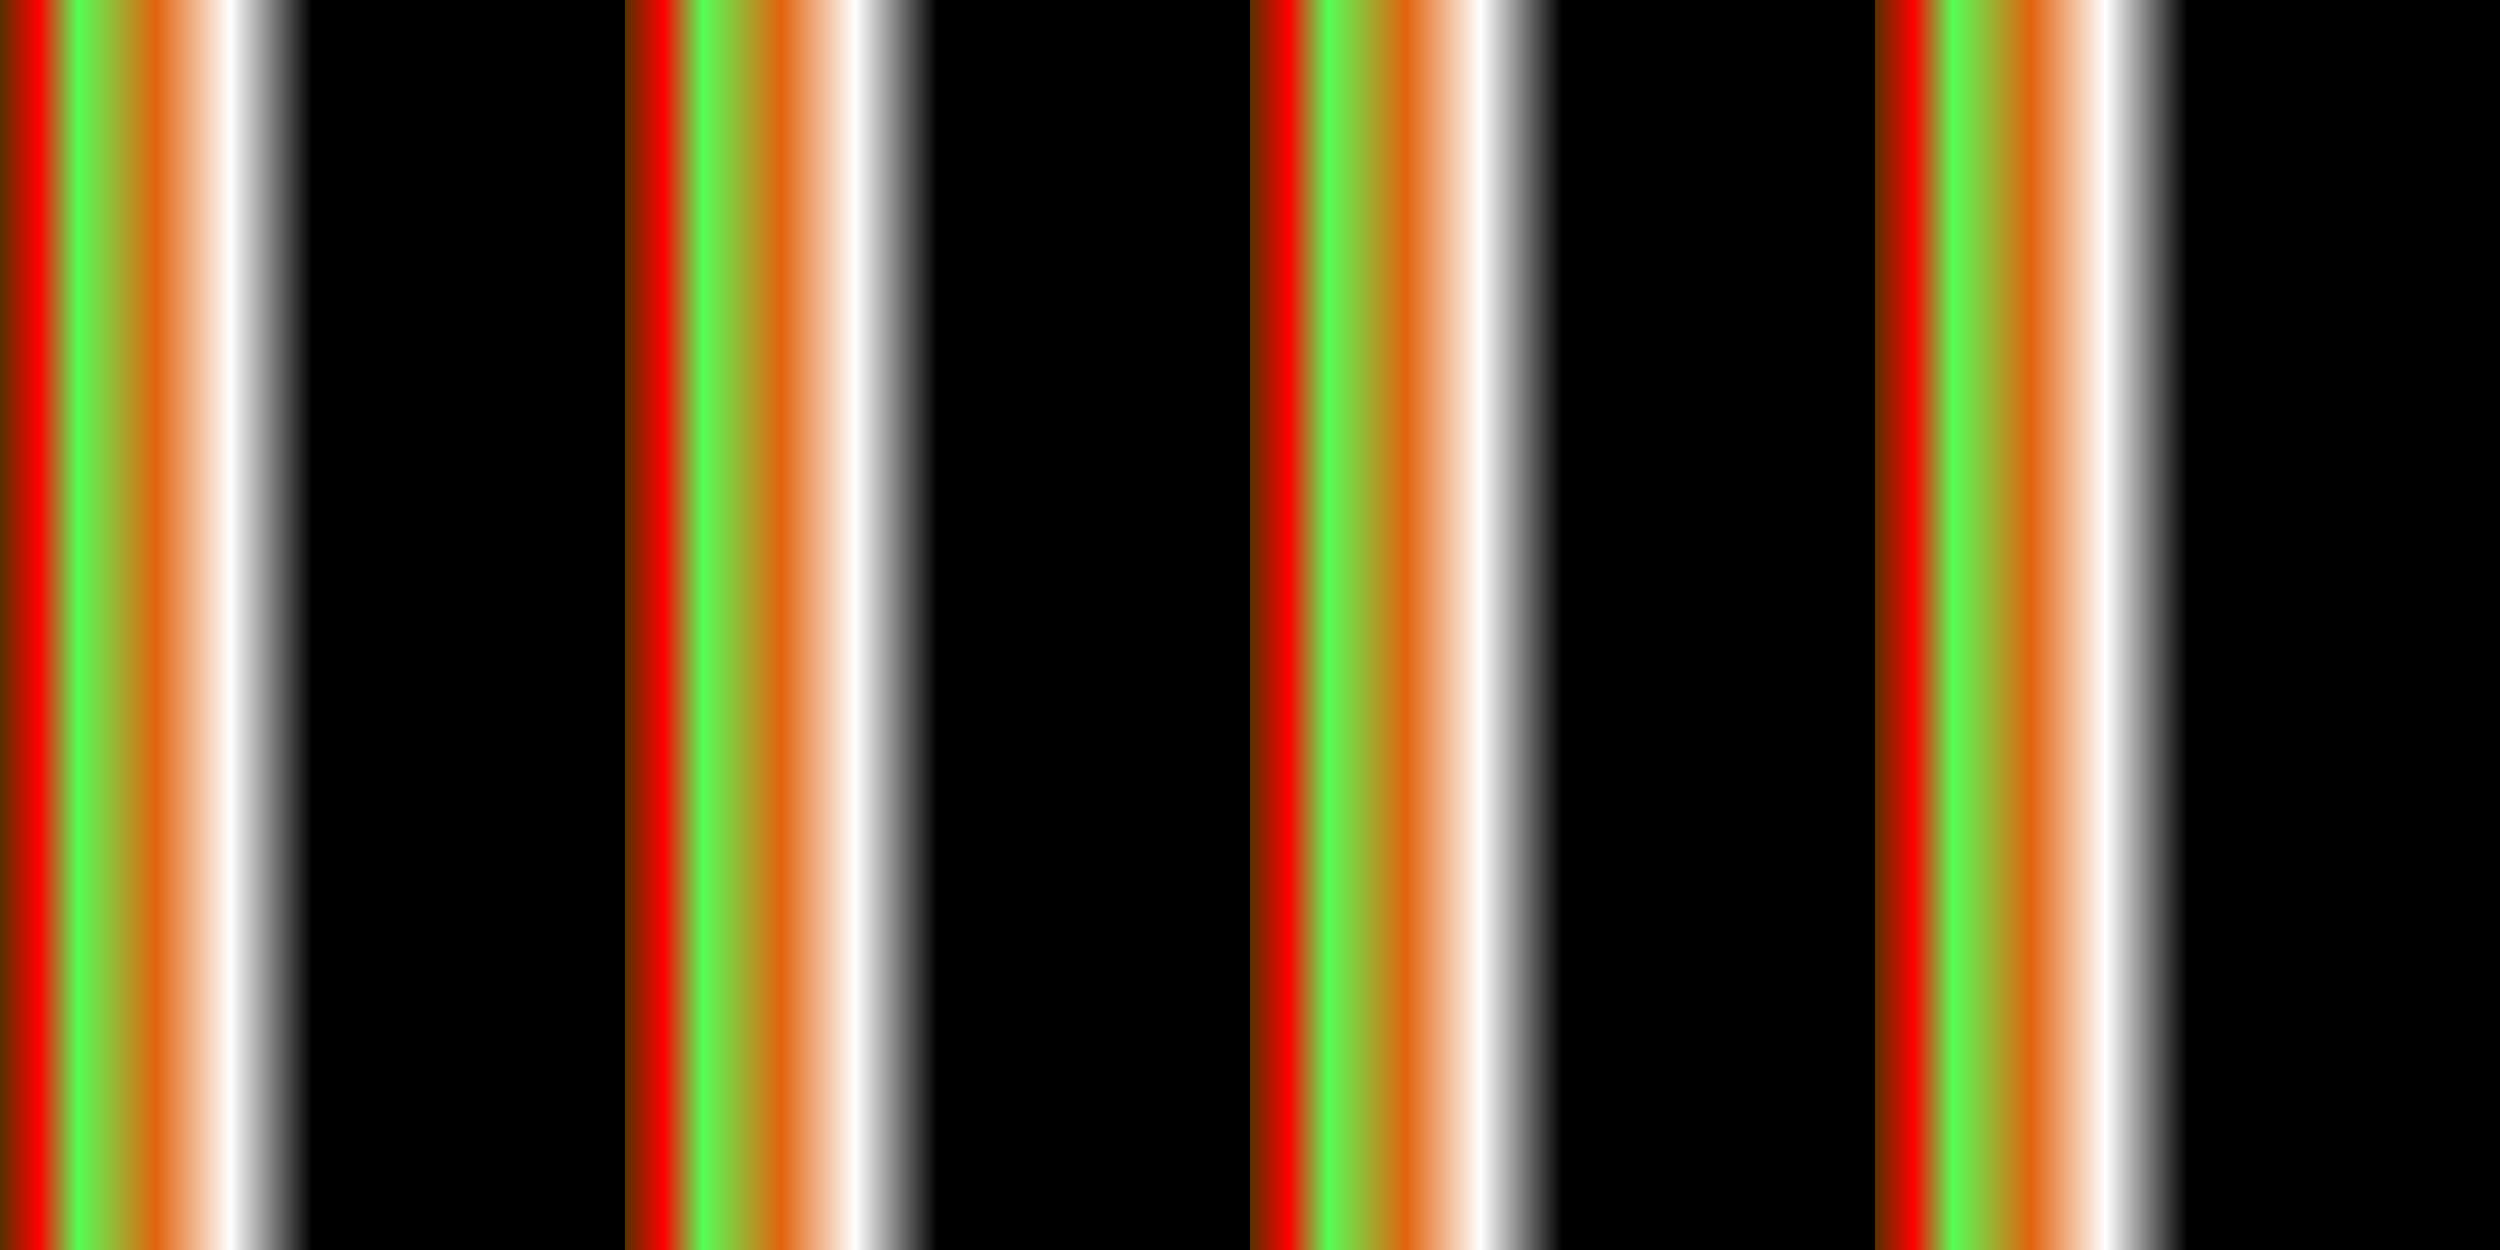 <?xml version="1.0" encoding="UTF-8" standalone="no"?>
<!-- Created with Inkscape (http://www.inkscape.org/) -->

<svg
   xmlns:dc="http://purl.org/dc/elements/1.1/"
   xmlns:cc="http://creativecommons.org/ns#"
   xmlns:rdf="http://www.w3.org/1999/02/22-rdf-syntax-ns#"
   xmlns:svg="http://www.w3.org/2000/svg"
   xmlns="http://www.w3.org/2000/svg"
   xmlns:xlink="http://www.w3.org/1999/xlink"
   xmlns:sodipodi="http://sodipodi.sourceforge.net/DTD/sodipodi-0.dtd"
   xmlns:inkscape="http://www.inkscape.org/namespaces/inkscape"
   width="40"
   height="20"
   id="svg2"
   version="1.1"
   inkscape:version="0.48+devel r"
   viewBox="0 0 40 20"
   sodipodi:docname="40_3.svg"
   inkscape:export-filename="/home/hellocatfood/Desktop/40_3.png"
   inkscape:export-xdpi="90"
   inkscape:export-ydpi="90">
  <rect x="0" y="0" width="40" height="20" fill="#333333" stroke="none"/>
  <defs
     id="defs4">
    <linearGradient
       inkscape:collect="always"
       id="linearGradient4122">
      <stop
         style="stop-color:#000000;stop-opacity:1"
         offset="0"
         id="stop4124" />
      <stop
         id="stop4161"
         offset="0.262"
         style="stop-color:#ffffff;stop-opacity:1" />
      <stop
         id="stop4133"
         offset="0.5"
         style="stop-color:#e2620d;stop-opacity:1;" />
      <stop
         style="stop-color:#55ff55;stop-opacity:1"
         offset="0.75"
         id="stop4159" />
      <stop
         style="stop-color:#ff0000;stop-opacity:1"
         offset="0.875"
         id="stop4157" />
      <stop
         style="stop-color:#553100;stop-opacity:1"
         offset="1"
         id="stop4126" />
    </linearGradient>
    <linearGradient
       inkscape:collect="always"
       xlink:href="#linearGradient4122"
       id="linearGradient4128"
       x1="-1e-06"
       y1="1032.362"
       x2="40"
       y2="1032.362"
       gradientUnits="userSpaceOnUse"
       gradientTransform="matrix(0.125,0,0,0.5,-5,-1558.543)" />
    <linearGradient
       inkscape:collect="always"
       xlink:href="#linearGradient4122"
       id="linearGradient4291"
       gradientUnits="userSpaceOnUse"
       gradientTransform="matrix(0.125,0,0,0.5,-15,-1558.543)"
       x1="-1e-06"
       y1="1032.362"
       x2="40"
       y2="1032.362" />
    <linearGradient
       inkscape:collect="always"
       xlink:href="#linearGradient4122"
       id="linearGradient4295"
       gradientUnits="userSpaceOnUse"
       gradientTransform="matrix(0.125,0,0,0.5,-25,-1558.543)"
       x1="-1e-06"
       y1="1032.362"
       x2="40"
       y2="1032.362" />
    <linearGradient
       inkscape:collect="always"
       xlink:href="#linearGradient4122"
       id="linearGradient4299"
       gradientUnits="userSpaceOnUse"
       gradientTransform="matrix(0.125,0,0,0.5,-35,-1558.543)"
       x1="-1e-06"
       y1="1032.362"
       x2="40"
       y2="1032.362" />
  </defs>
  <sodipodi:namedview
     id="base"
     pagecolor="#ffffff"
     bordercolor="#666666"
     borderopacity="1.0"
     inkscape:pageopacity="0.0"
     inkscape:pageshadow="2"
     inkscape:zoom="5.6568542"
     inkscape:cx="19.86261"
     inkscape:cy="49.881032"
     inkscape:document-units="px"
     inkscape:current-layer="layer1"
     showgrid="false"
     inkscape:window-width="931"
     inkscape:window-height="1028"
     inkscape:window-x="988"
     inkscape:window-y="24"
     inkscape:window-maximized="0"
     inkscape:snap-bbox="true"
     inkscape:bbox-paths="true"
     inkscape:snap-bbox-edge-midpoints="true"
     inkscape:bbox-nodes="true"
     inkscape:snap-page="true"
     showguides="true"
     inkscape:guide-bbox="true">
    <sodipodi:guide
       orientation="1,0"
       position="20,162.275"
       id="guide4135"
       inkscape:label=""
       inkscape:color="rgb(0,0,255)" />
    <sodipodi:guide
       orientation="1,0"
       position="10,167.048"
       id="guide4139"
       inkscape:label=""
       inkscape:color="rgb(0,0,255)" />
    <sodipodi:guide
       orientation="1,0"
       position="0,181.8"
       id="guide4141"
       inkscape:label=""
       inkscape:color="rgb(0,0,255)" />
    <sodipodi:guide
       orientation="1,0"
       position="30,178.763"
       id="guide4143"
       inkscape:label=""
       inkscape:color="rgb(0,0,255)" />
    <sodipodi:guide
       orientation="1,0"
       position="40,184.838"
       id="guide4145"
       inkscape:label=""
       inkscape:color="rgb(0,0,255)" />
    <sodipodi:guide
       orientation="1,0"
       position="15,64.123"
       id="guide4147"
       inkscape:label=""
       inkscape:color="rgb(0,0,255)" />
    <sodipodi:guide
       orientation="1,0"
       position="5,100.75"
       id="guide4151"
       inkscape:label=""
       inkscape:color="rgb(0,0,255)" />
    <sodipodi:guide
       orientation="1,0"
       position="25,101"
       id="guide4153"
       inkscape:label=""
       inkscape:color="rgb(0,0,255)" />
    <sodipodi:guide
       orientation="1,0"
       position="35,99"
       id="guide4155"
       inkscape:label=""
       inkscape:color="rgb(0,0,255)" />
  </sodipodi:namedview>
  <g
     inkscape:label="Layer 1"
     inkscape:groupmode="layer"
     id="layer1"
     transform="translate(0,-1032.362)">
    <rect
       transform="scale(-1,-1)"
       y="-1052.362"
       x="-40"
       height="20"
       width="40"
       id="rect4285"
       style="opacity:1;fill:#000000;fill-opacity:1;fill-rule:evenodd;stroke:none;stroke-width:2;stroke-linejoin:round;stroke-miterlimit:4;stroke-dasharray:none;stroke-dashoffset:0;stroke-opacity:1" />
    <rect
       style="opacity:1;fill:url(#linearGradient4128);fill-opacity:1;fill-rule:evenodd;stroke:none;stroke-width:2;stroke-linejoin:round;stroke-miterlimit:4;stroke-dasharray:none;stroke-dashoffset:0;stroke-opacity:1"
       id="rect4120"
       width="5"
       height="20"
       x="-5"
       y="-1052.362"
       transform="scale(-1,-1)" />
    <rect
       transform="scale(-1,-1)"
       y="-1052.362"
       x="-15"
       height="20"
       width="5"
       id="rect4289"
       style="opacity:1;fill:url(#linearGradient4291);fill-opacity:1;fill-rule:evenodd;stroke:none;stroke-width:2;stroke-linejoin:round;stroke-miterlimit:4;stroke-dasharray:none;stroke-dashoffset:0;stroke-opacity:1" />
    <rect
       style="opacity:1;fill:url(#linearGradient4295);fill-opacity:1;fill-rule:evenodd;stroke:none;stroke-width:2;stroke-linejoin:round;stroke-miterlimit:4;stroke-dasharray:none;stroke-dashoffset:0;stroke-opacity:1"
       id="rect4293"
       width="5"
       height="20"
       x="-25"
       y="-1052.362"
       transform="scale(-1,-1)" />
    <rect
       transform="scale(-1,-1)"
       y="-1052.362"
       x="-35"
       height="20"
       width="5"
       id="rect4297"
       style="opacity:1;fill:url(#linearGradient4299);fill-opacity:1;fill-rule:evenodd;stroke:none;stroke-width:2;stroke-linejoin:round;stroke-miterlimit:4;stroke-dasharray:none;stroke-dashoffset:0;stroke-opacity:1" />
  </g>
</svg>
